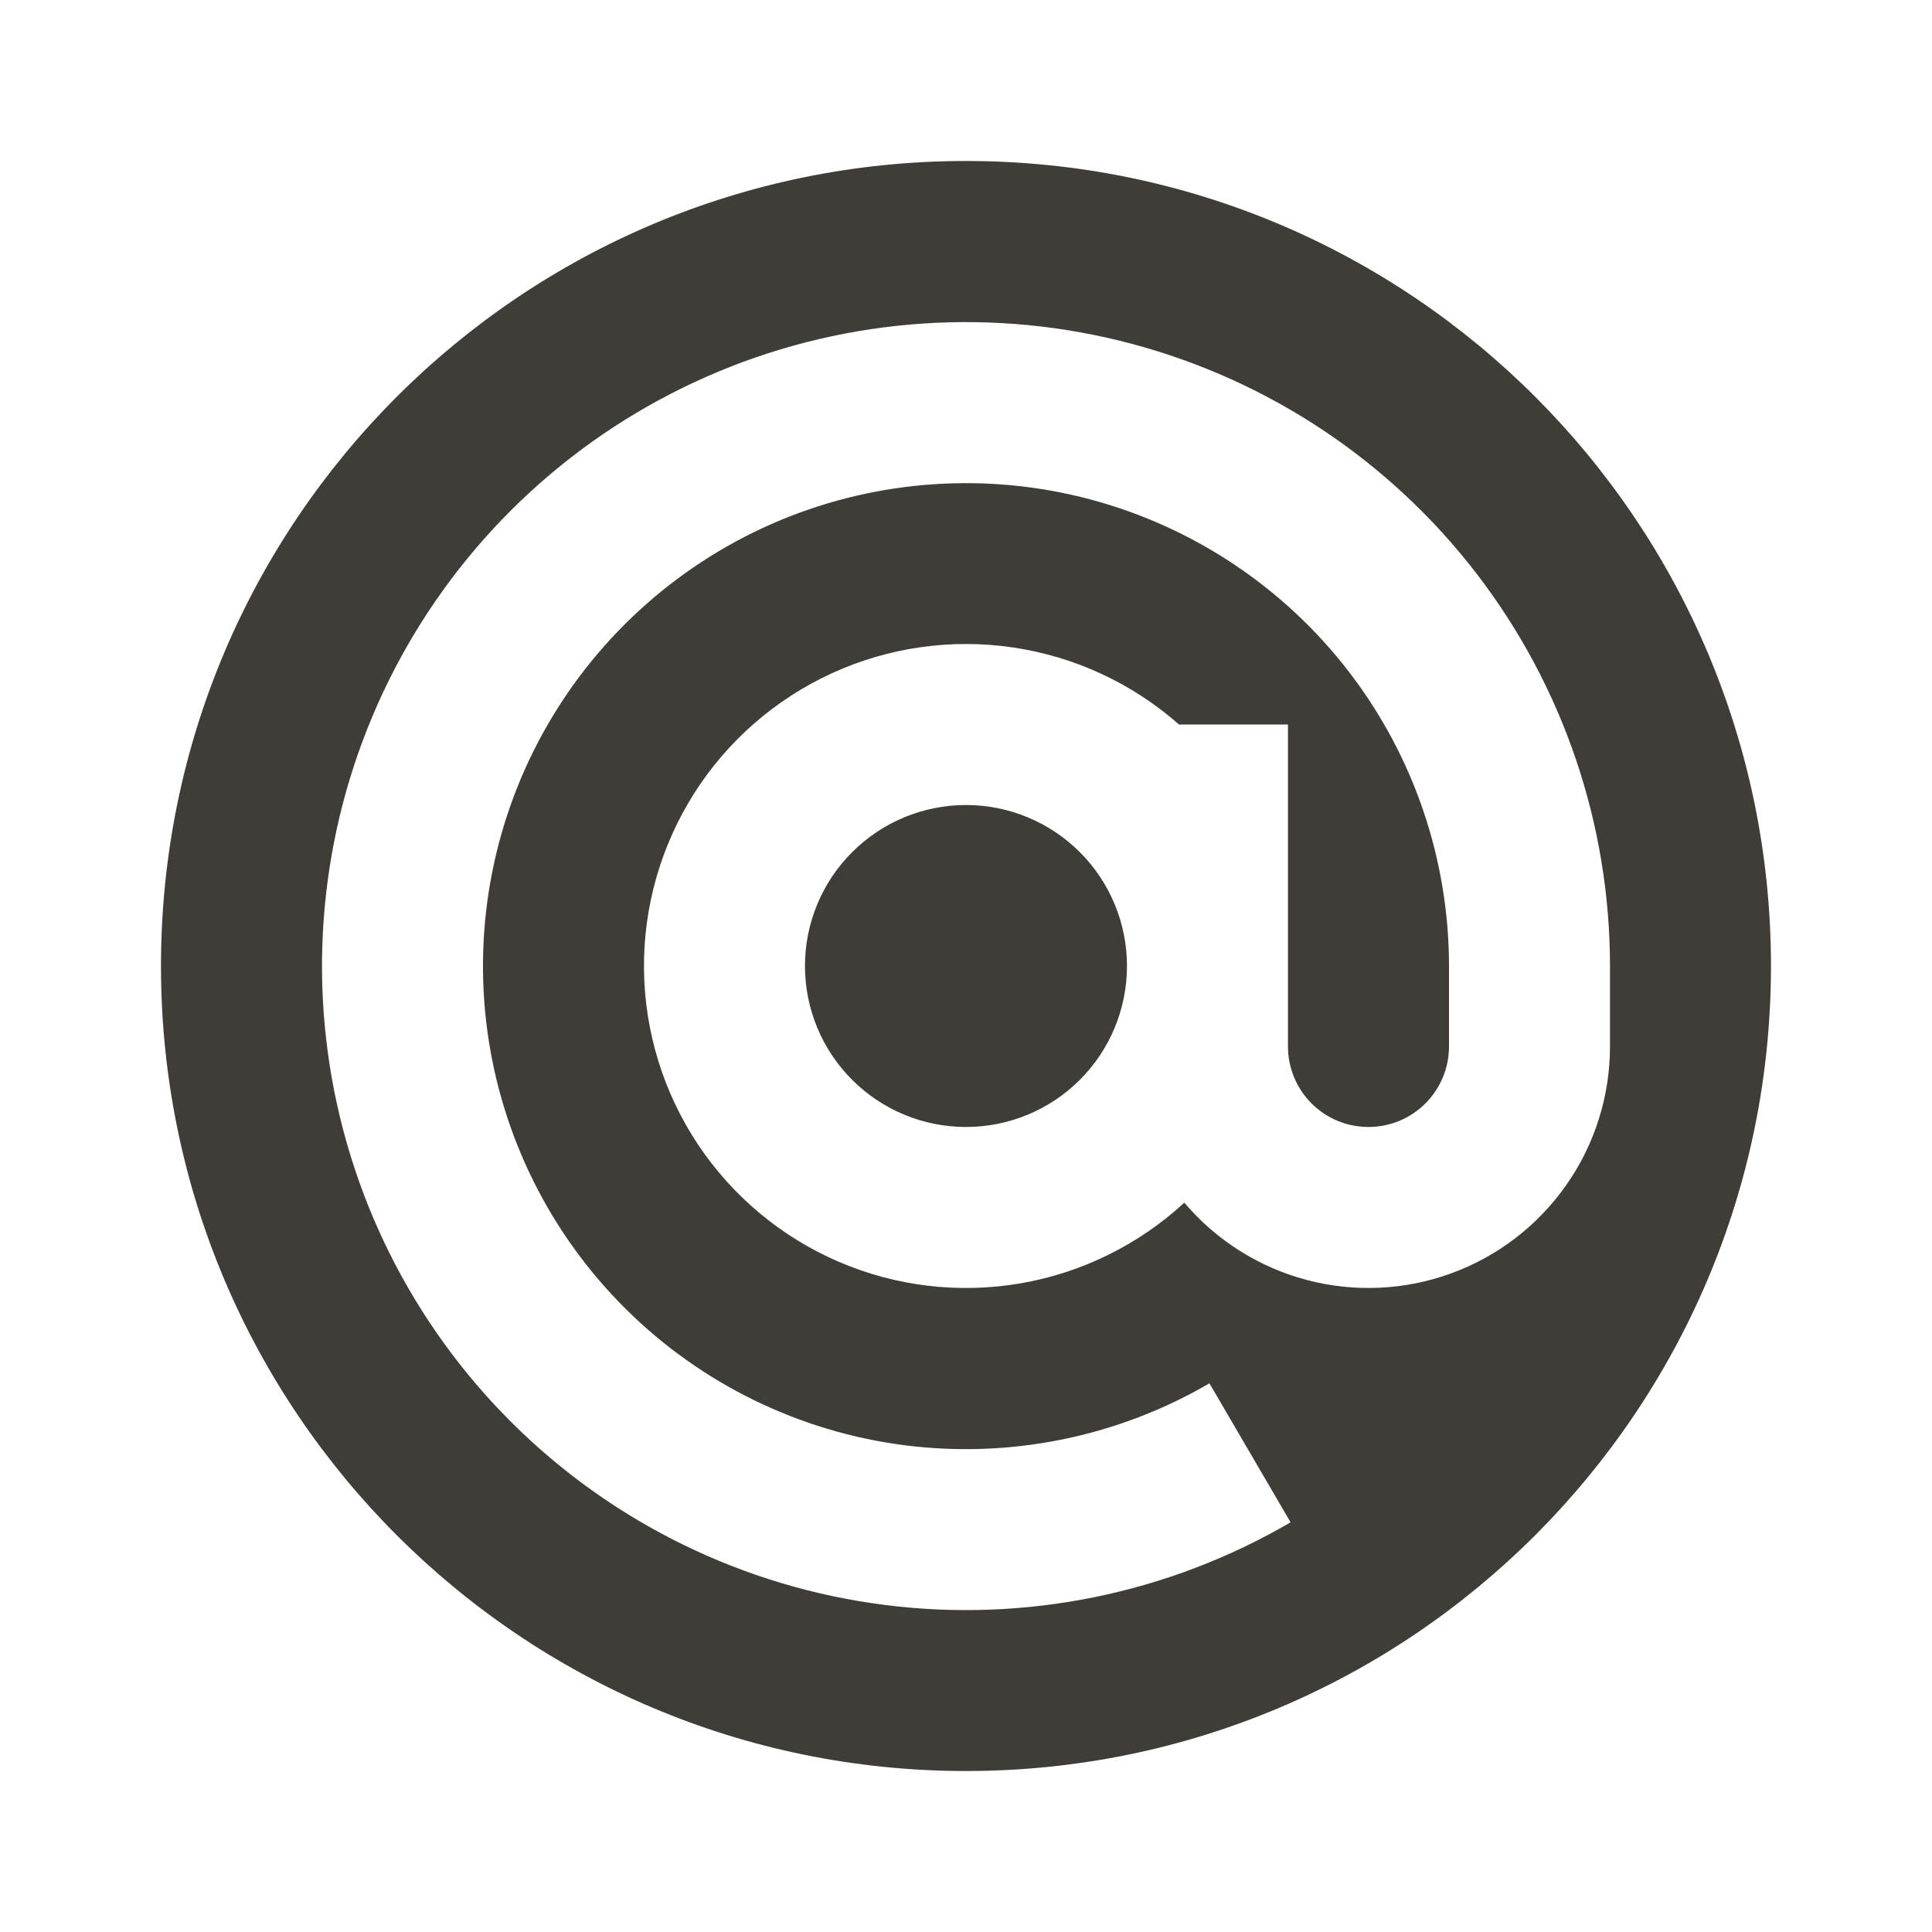 <svg width="40" height="40" viewBox="0 0 40 40" fill="none" xmlns="http://www.w3.org/2000/svg">
<path d="M20 36.667C10.795 36.667 3.333 29.205 3.333 20C3.333 10.795 10.795 3.333 20 3.333C29.205 3.333 36.666 10.795 36.666 20C36.666 29.205 29.205 36.667 20 36.667ZM33.333 20C33.333 17.062 32.362 14.207 30.572 11.878C28.782 9.548 26.273 7.876 23.434 7.119C20.596 6.362 17.587 6.564 14.875 7.693C12.163 8.823 9.899 10.816 8.437 13.363C6.974 15.911 6.394 18.87 6.786 21.782C7.178 24.693 8.52 27.393 10.605 29.463C12.689 31.533 15.399 32.857 18.313 33.228C21.227 33.6 24.182 32.999 26.72 31.518L25.04 28.64C23.137 29.75 20.92 30.201 18.735 29.923C16.549 29.644 14.517 28.651 12.954 27.099C11.39 25.547 10.383 23.521 10.089 21.338C9.795 19.154 10.23 16.935 11.327 15.024C12.424 13.114 14.121 11.619 16.155 10.771C18.189 9.925 20.446 9.773 22.575 10.34C24.703 10.908 26.585 12.162 27.928 13.909C29.271 15.655 29.999 17.797 30 20V21.667C30 22.109 29.824 22.533 29.512 22.845C29.199 23.158 28.775 23.333 28.333 23.333C27.891 23.333 27.467 23.158 27.154 22.845C26.842 22.533 26.666 22.109 26.666 21.667V15H24.41C23.443 14.147 22.249 13.593 20.974 13.405C19.698 13.216 18.395 13.402 17.223 13.939C16.051 14.476 15.06 15.341 14.369 16.43C13.679 17.519 13.319 18.784 13.333 20.074C13.348 21.363 13.736 22.62 14.45 23.694C15.165 24.767 16.175 25.61 17.359 26.121C18.543 26.632 19.849 26.788 21.12 26.572C22.391 26.355 23.572 25.774 24.52 24.9C25.182 25.681 26.068 26.24 27.058 26.501C28.048 26.762 29.094 26.713 30.055 26.36C31.016 26.008 31.846 25.368 32.432 24.529C33.019 23.69 33.333 22.691 33.333 21.667V20ZM20 16.667C20.884 16.667 21.732 17.018 22.357 17.643C22.982 18.268 23.333 19.116 23.333 20C23.333 20.884 22.982 21.732 22.357 22.357C21.732 22.982 20.884 23.333 20 23.333C19.116 23.333 18.268 22.982 17.643 22.357C17.017 21.732 16.666 20.884 16.666 20C16.666 19.116 17.017 18.268 17.643 17.643C18.268 17.018 19.116 16.667 20 16.667Z" fill="#403D39"/>
</svg>
